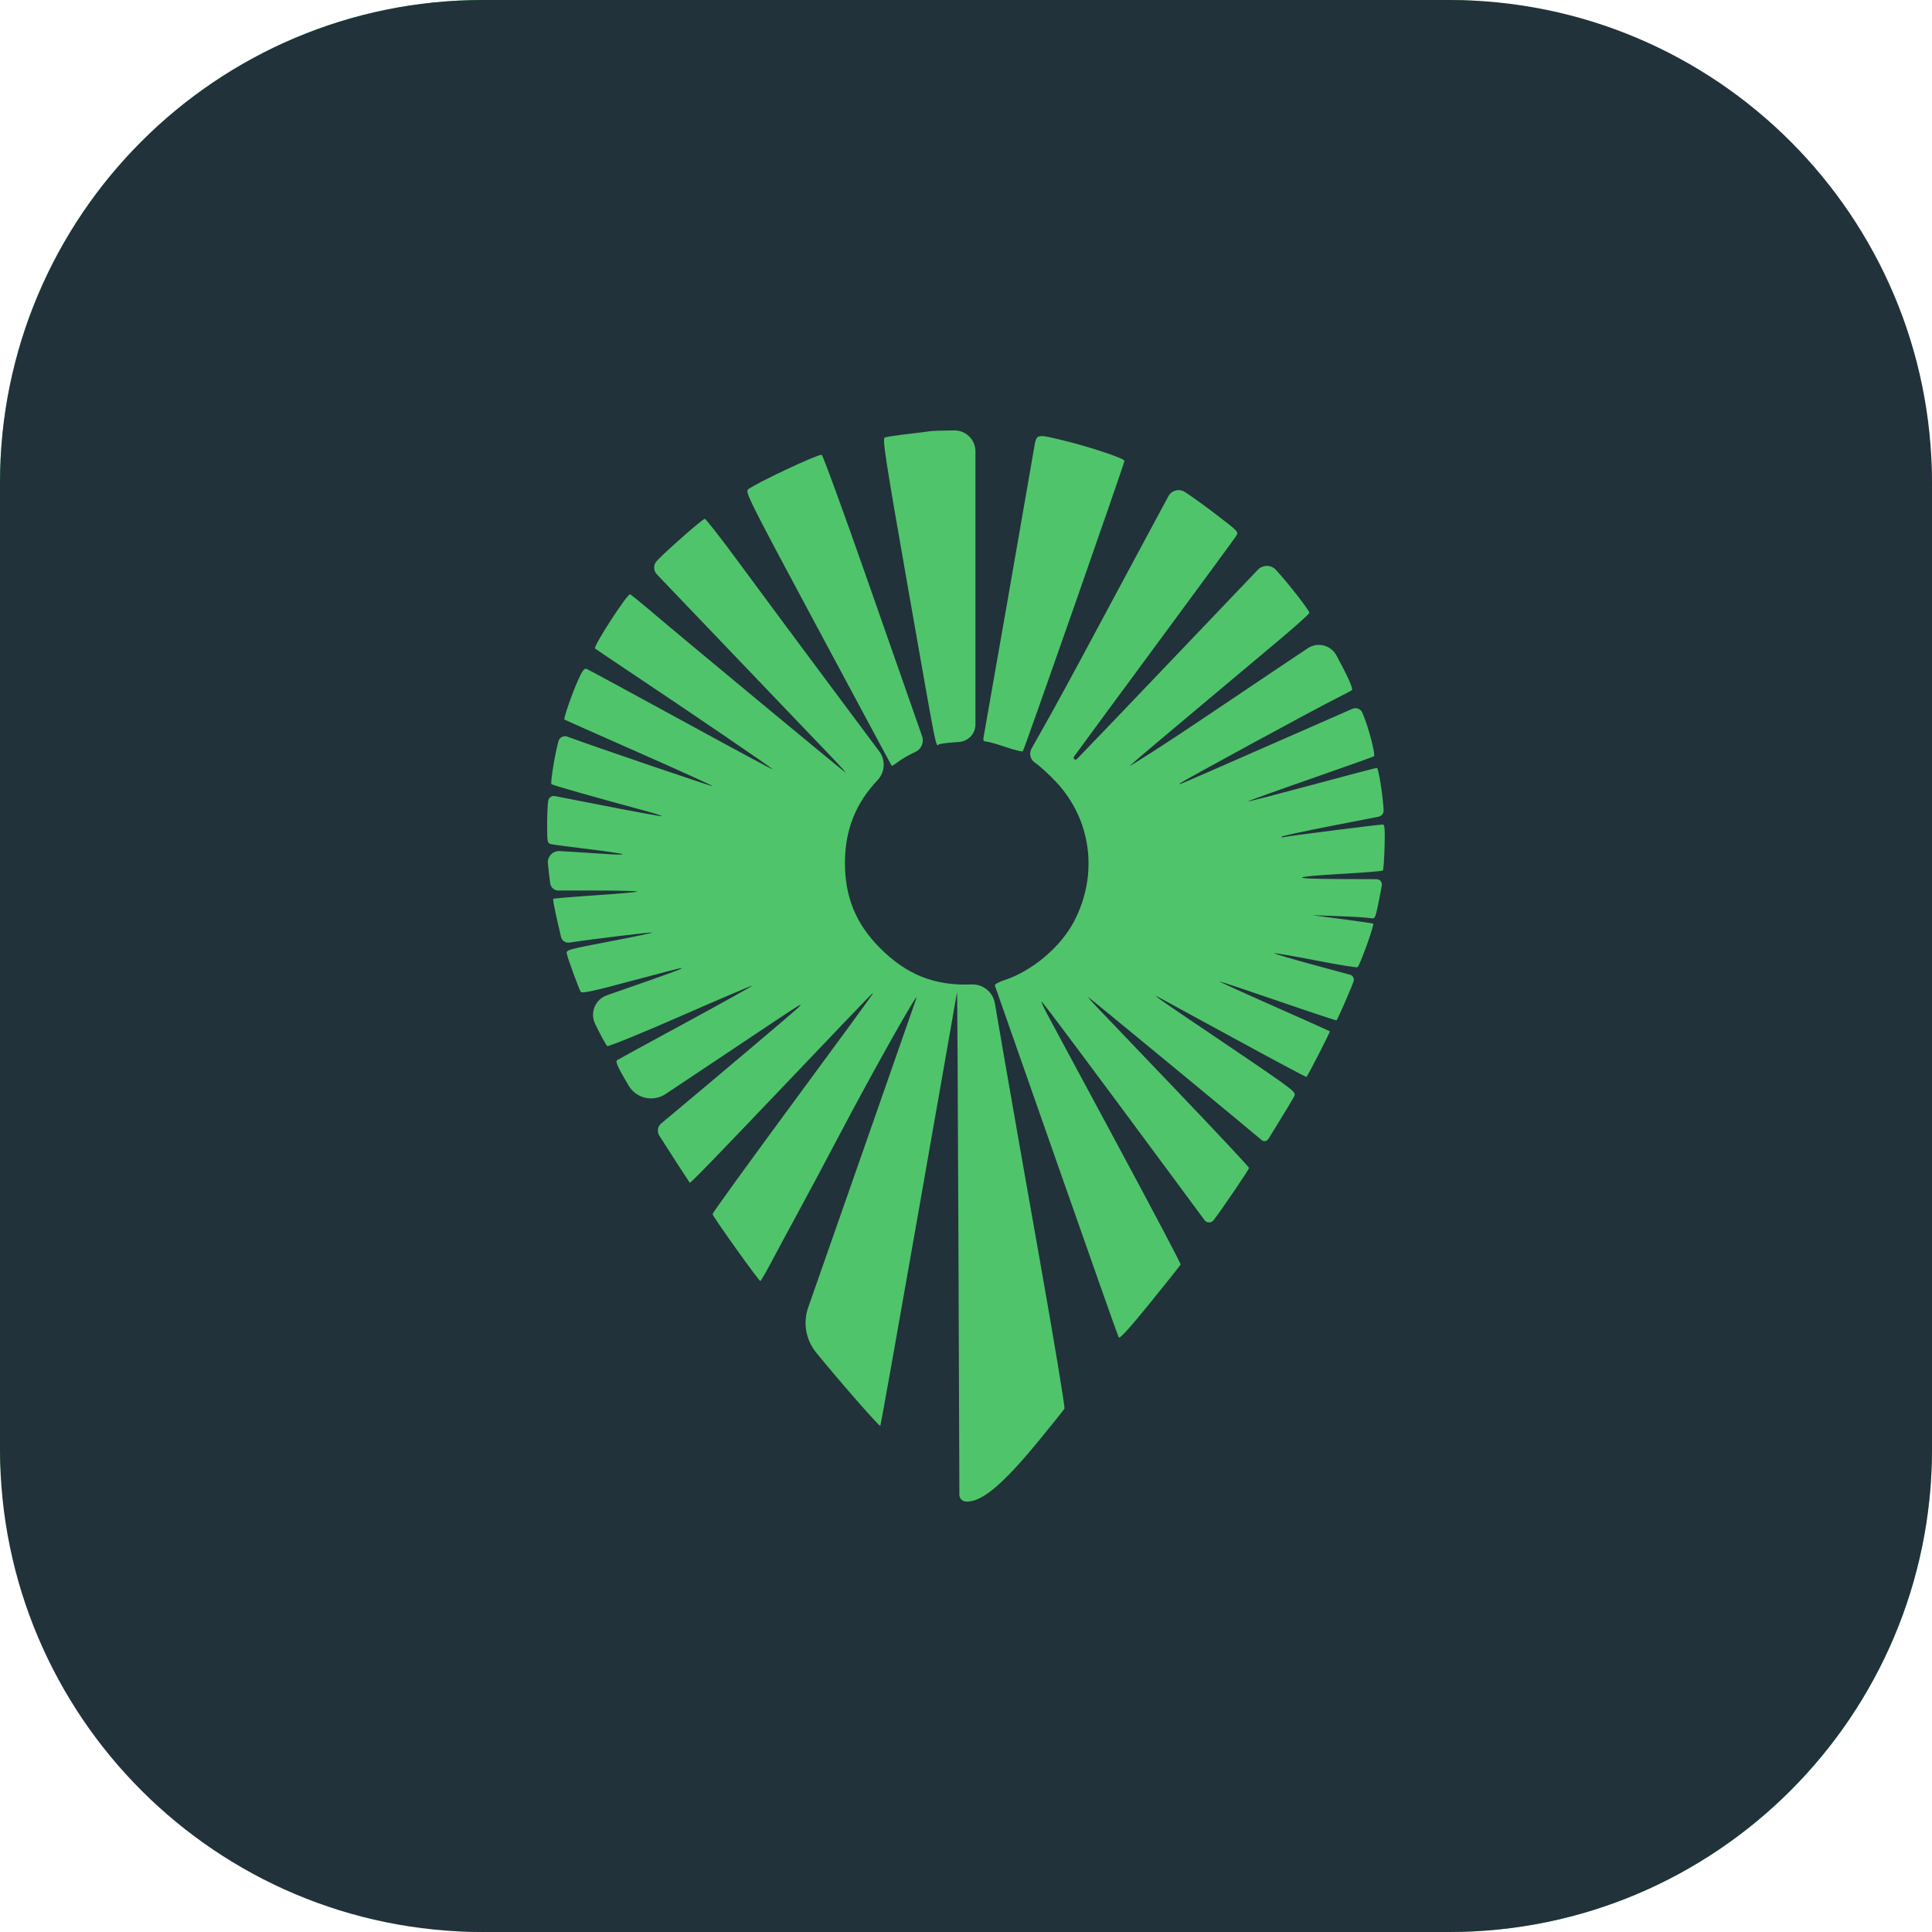 <svg width="80" height="80" viewBox="0 0 80 80" fill="none" xmlns="http://www.w3.org/2000/svg">
<rect width="80" height="80" rx="20" fill="#50C46A"/>
<path fill-rule="evenodd" clip-rule="evenodd" d="M0 40V60C0 71.046 8.954 80 20 80H40H60C71.046 80 80 71.046 80 60V40V20C80 8.954 71.046 0 60 0H40H20C8.954 0 0 8.954 0 20V40ZM40.391 24.247V29.997C40.391 30.381 40.091 30.7 39.707 30.723V30.723C39.331 30.746 38.965 30.789 38.893 30.818C38.733 30.883 38.854 31.491 37.557 24.102C36.656 18.962 36.532 18.158 36.637 18.116C36.703 18.09 37.127 18.025 37.578 17.973C38.029 17.92 38.451 17.867 38.516 17.854C38.58 17.841 39.028 17.827 39.512 17.822V17.822C39.996 17.817 40.391 18.207 40.391 18.692V24.247ZM44.058 18.245C45.127 18.504 46.562 18.983 46.562 19.081C46.562 19.188 42.413 31.043 42.353 31.107C42.327 31.135 42.006 31.057 41.641 30.933C41.275 30.808 40.912 30.706 40.834 30.705C40.719 30.703 40.7 30.66 40.734 30.488C40.772 30.307 42.544 20.165 42.816 18.574C42.924 17.947 42.879 17.959 44.058 18.245ZM35.898 23.961C36.887 26.783 37.84 29.506 38.017 30.013L38.181 30.482C38.271 30.739 38.151 31.022 37.904 31.135V31.135C37.664 31.244 37.349 31.424 37.205 31.535C37.061 31.645 36.933 31.722 36.921 31.707C36.909 31.692 35.534 29.134 33.867 26.024C31.029 20.732 30.843 20.361 30.978 20.263C31.378 19.97 33.792 18.835 34.023 18.831C34.066 18.831 34.91 21.139 35.898 23.961ZM50.195 21.181C51.306 22.026 51.297 22.017 51.182 22.2C51.128 22.288 49.743 24.175 48.105 26.394C46.466 28.614 44.832 30.834 44.473 31.328V31.328C44.414 31.408 44.525 31.501 44.594 31.43L44.624 31.399C45.067 30.944 47.012 28.912 48.945 26.884L52.085 23.592C52.289 23.378 52.631 23.38 52.832 23.596V23.596C53.318 24.119 54.219 25.274 54.219 25.375C54.219 25.418 53.612 25.962 52.871 26.582C49.181 29.671 46.903 31.589 46.797 31.695C46.669 31.823 48.508 30.639 49.883 29.707C50.355 29.387 51.678 28.498 52.823 27.732L54.151 26.843C54.555 26.573 55.103 26.708 55.336 27.134V27.134C55.803 27.995 56.038 28.519 55.982 28.575C55.962 28.595 55.654 28.758 55.297 28.938C54.368 29.405 48.961 32.346 48.867 32.434C48.772 32.524 48.573 32.609 52.812 30.749L55.999 29.351C56.159 29.281 56.345 29.354 56.414 29.514V29.514C56.665 30.096 56.973 31.268 56.888 31.318C56.843 31.345 55.646 31.771 54.229 32.265C52.812 32.759 51.663 33.173 51.676 33.186C51.689 33.2 52.878 32.892 54.319 32.504C55.759 32.115 56.971 31.797 57.013 31.797C57.08 31.797 57.26 32.921 57.293 33.548V33.548C57.3 33.678 57.209 33.794 57.081 33.819L55.212 34.183C54.06 34.407 53.094 34.615 53.063 34.645C53.033 34.675 53.096 34.68 53.203 34.655C53.407 34.608 57.094 34.141 57.263 34.141C57.337 34.141 57.353 34.367 57.332 35.072C57.317 35.584 57.285 36.023 57.261 36.047C57.236 36.071 56.516 36.13 55.659 36.179C53.409 36.306 53.327 36.391 55.447 36.399L57.004 36.405C57.139 36.406 57.242 36.527 57.219 36.66V36.66C57.196 36.8 57.124 37.171 57.059 37.485C56.944 38.041 56.935 38.055 56.732 38.016C56.617 37.994 56.031 37.958 55.43 37.936L54.336 37.896L55.586 38.06C56.273 38.151 56.847 38.234 56.861 38.245C56.918 38.292 56.296 40.017 56.21 40.05C56.158 40.07 55.369 39.941 54.456 39.764C53.544 39.587 52.783 39.456 52.767 39.473C52.75 39.49 53.494 39.709 54.42 39.96L55.903 40.362C56.015 40.392 56.082 40.506 56.054 40.618V40.618C56.015 40.773 55.43 42.119 55.344 42.251C55.336 42.265 54.247 41.904 52.926 41.449C51.605 40.994 50.516 40.631 50.504 40.643C50.493 40.654 51.509 41.118 52.762 41.672C54.014 42.227 55.052 42.691 55.067 42.703C55.09 42.721 54.181 44.495 54.099 44.595C54.087 44.609 52.712 43.875 51.043 42.964C49.374 42.054 47.973 41.291 47.93 41.268C47.633 41.113 48.288 41.571 50.195 42.852C51.398 43.661 52.672 44.531 53.026 44.786C53.617 45.213 53.662 45.264 53.58 45.418C53.531 45.511 53.246 45.984 52.947 46.47L52.52 47.163C52.459 47.262 52.323 47.282 52.237 47.204V47.204C51.977 46.971 45.21 41.389 45.078 41.3C45.014 41.256 45.194 41.464 45.478 41.762C45.763 42.061 47.283 43.652 48.857 45.299C50.431 46.946 51.719 48.324 51.719 48.361C51.719 48.425 50.666 49.98 50.254 50.525V50.525C50.159 50.65 49.97 50.649 49.877 50.522L48.29 48.376C45.256 44.274 43.264 41.606 43.143 41.484C43.079 41.42 43.187 41.666 43.383 42.031C43.579 42.397 44.903 44.856 46.324 47.496C47.745 50.137 48.899 52.325 48.888 52.358C48.877 52.391 48.308 53.108 47.624 53.95C46.771 55.002 46.363 55.45 46.323 55.378C46.291 55.321 45.132 52.039 43.747 48.086C42.362 44.133 41.214 40.859 41.196 40.811C41.178 40.763 41.346 40.664 41.578 40.589C42.735 40.214 43.92 39.216 44.477 38.148C45.488 36.209 45.198 33.949 43.736 32.384C43.441 32.068 43.044 31.706 42.855 31.581V31.581C42.662 31.453 42.6 31.197 42.715 30.995L43.236 30.071C43.635 29.366 44.505 27.77 45.171 26.523C45.837 25.277 46.887 23.321 47.504 22.176L48.382 20.546C48.514 20.302 48.825 20.221 49.059 20.37V20.37C49.297 20.522 49.809 20.887 50.195 21.181ZM30.629 23.339C31.379 24.359 33.091 26.667 34.434 28.467L36.408 31.113C36.678 31.475 36.648 31.979 36.337 32.306V32.306C35.432 33.259 34.993 34.363 34.987 35.703C34.981 37.138 35.439 38.256 36.443 39.26C37.55 40.367 38.703 40.825 40.235 40.764V40.764C40.705 40.746 41.115 41.078 41.195 41.542L41.513 43.393C41.764 44.857 42.456 48.795 43.05 52.145C43.644 55.495 44.106 58.277 44.077 58.329C44.047 58.38 43.595 58.946 43.072 59.586C41.519 61.487 40.624 62.235 39.978 62.173V62.173C39.835 62.159 39.726 62.039 39.726 61.896L39.687 51.562C39.665 45.74 39.639 41.024 39.629 41.082C39.618 41.14 38.906 45.198 38.046 50.1C37.186 55.001 36.469 59.026 36.451 59.044C36.413 59.082 34.725 57.152 33.789 55.998V55.998C33.366 55.477 33.244 54.774 33.465 54.141L35.51 48.303C36.831 44.531 37.928 41.393 37.948 41.328C38.059 40.961 36.187 44.286 34.802 46.914C34.214 48.031 33.407 49.543 33.009 50.273C32.612 51.004 32.115 51.926 31.905 52.323C31.695 52.719 31.506 53.044 31.484 53.044C31.419 53.044 29.505 50.363 29.505 50.272C29.505 50.224 30.981 48.184 32.784 45.737C34.588 43.291 36.091 41.236 36.125 41.172C36.196 41.037 36.215 41.018 33.054 44.336C29.55 48.014 28.589 49.006 28.56 48.974C28.533 48.944 27.619 47.529 27.3 47.024V47.024C27.196 46.859 27.23 46.643 27.38 46.518L27.758 46.203C29.308 44.912 32.787 41.972 33.004 41.771C33.323 41.474 33.171 41.558 32.109 42.267C31.615 42.596 30.176 43.557 28.911 44.401L27.561 45.301C27.045 45.646 26.345 45.486 26.029 44.952V44.952C25.57 44.173 25.471 43.953 25.556 43.898C25.616 43.859 26.904 43.155 28.42 42.333C29.936 41.51 31.165 40.826 31.151 40.812C31.137 40.798 29.8 41.368 28.18 42.078C26.559 42.787 25.195 43.344 25.147 43.314C25.099 43.285 24.872 42.87 24.642 42.394V42.394C24.419 41.932 24.648 41.379 25.133 41.211L25.608 41.046C27.691 40.322 28.33 40.087 28.229 40.083C28.179 40.08 27.232 40.323 26.123 40.623C24.61 41.032 24.093 41.144 24.048 41.072C23.976 40.959 23.538 39.767 23.474 39.509C23.43 39.334 23.462 39.324 25.229 38.987C26.219 38.798 27.016 38.631 27 38.614C26.975 38.589 24.44 38.897 23.581 39.03V39.03C23.42 39.054 23.267 38.951 23.23 38.792L23.085 38.165C22.968 37.666 22.89 37.241 22.909 37.221C22.929 37.201 23.71 37.135 24.646 37.073C25.581 37.011 26.366 36.942 26.389 36.918C26.413 36.894 25.621 36.875 24.629 36.875H23.122C22.952 36.875 22.808 36.75 22.783 36.582V36.582C22.759 36.421 22.716 36.046 22.687 35.749V35.749C22.66 35.466 22.892 35.225 23.177 35.241L23.525 35.262C24.014 35.29 24.73 35.336 25.117 35.363C25.504 35.39 25.803 35.393 25.781 35.37C25.76 35.347 25.127 35.253 24.375 35.161C23.623 35.07 22.929 34.978 22.832 34.957C22.664 34.921 22.656 34.884 22.656 34.149C22.656 33.725 22.677 33.276 22.702 33.149V33.149C22.728 33.022 22.851 32.939 22.978 32.964L25.061 33.371C26.333 33.62 27.387 33.811 27.402 33.796C27.417 33.781 27.155 33.695 26.82 33.604C24.6 33.003 22.877 32.512 22.834 32.47C22.783 32.418 22.983 31.191 23.126 30.688V30.688C23.17 30.532 23.338 30.447 23.49 30.502L23.538 30.52C24.804 30.982 29.482 32.575 29.505 32.552C29.521 32.537 28.153 31.915 26.466 31.17C24.779 30.425 23.386 29.807 23.371 29.796C23.326 29.763 23.675 28.754 23.929 28.18C24.107 27.779 24.195 27.66 24.287 27.696C24.354 27.721 26.111 28.674 28.192 29.811C30.272 30.949 31.984 31.87 31.997 31.858C32.019 31.835 28.66 29.546 26.04 27.798C25.288 27.297 24.657 26.87 24.638 26.851C24.557 26.771 25.956 24.609 26.088 24.609C26.114 24.609 26.553 24.966 27.064 25.401C28.09 26.278 34.814 31.851 35 31.98C35.065 32.024 34.833 31.764 34.485 31.401C34.138 31.039 32.297 29.114 30.393 27.123L27.198 23.782C27.05 23.627 27.049 23.382 27.197 23.227V23.227C27.636 22.765 29.096 21.484 29.184 21.484C29.229 21.484 29.88 22.319 30.629 23.339Z" fill="#21323B"/>
</svg>
